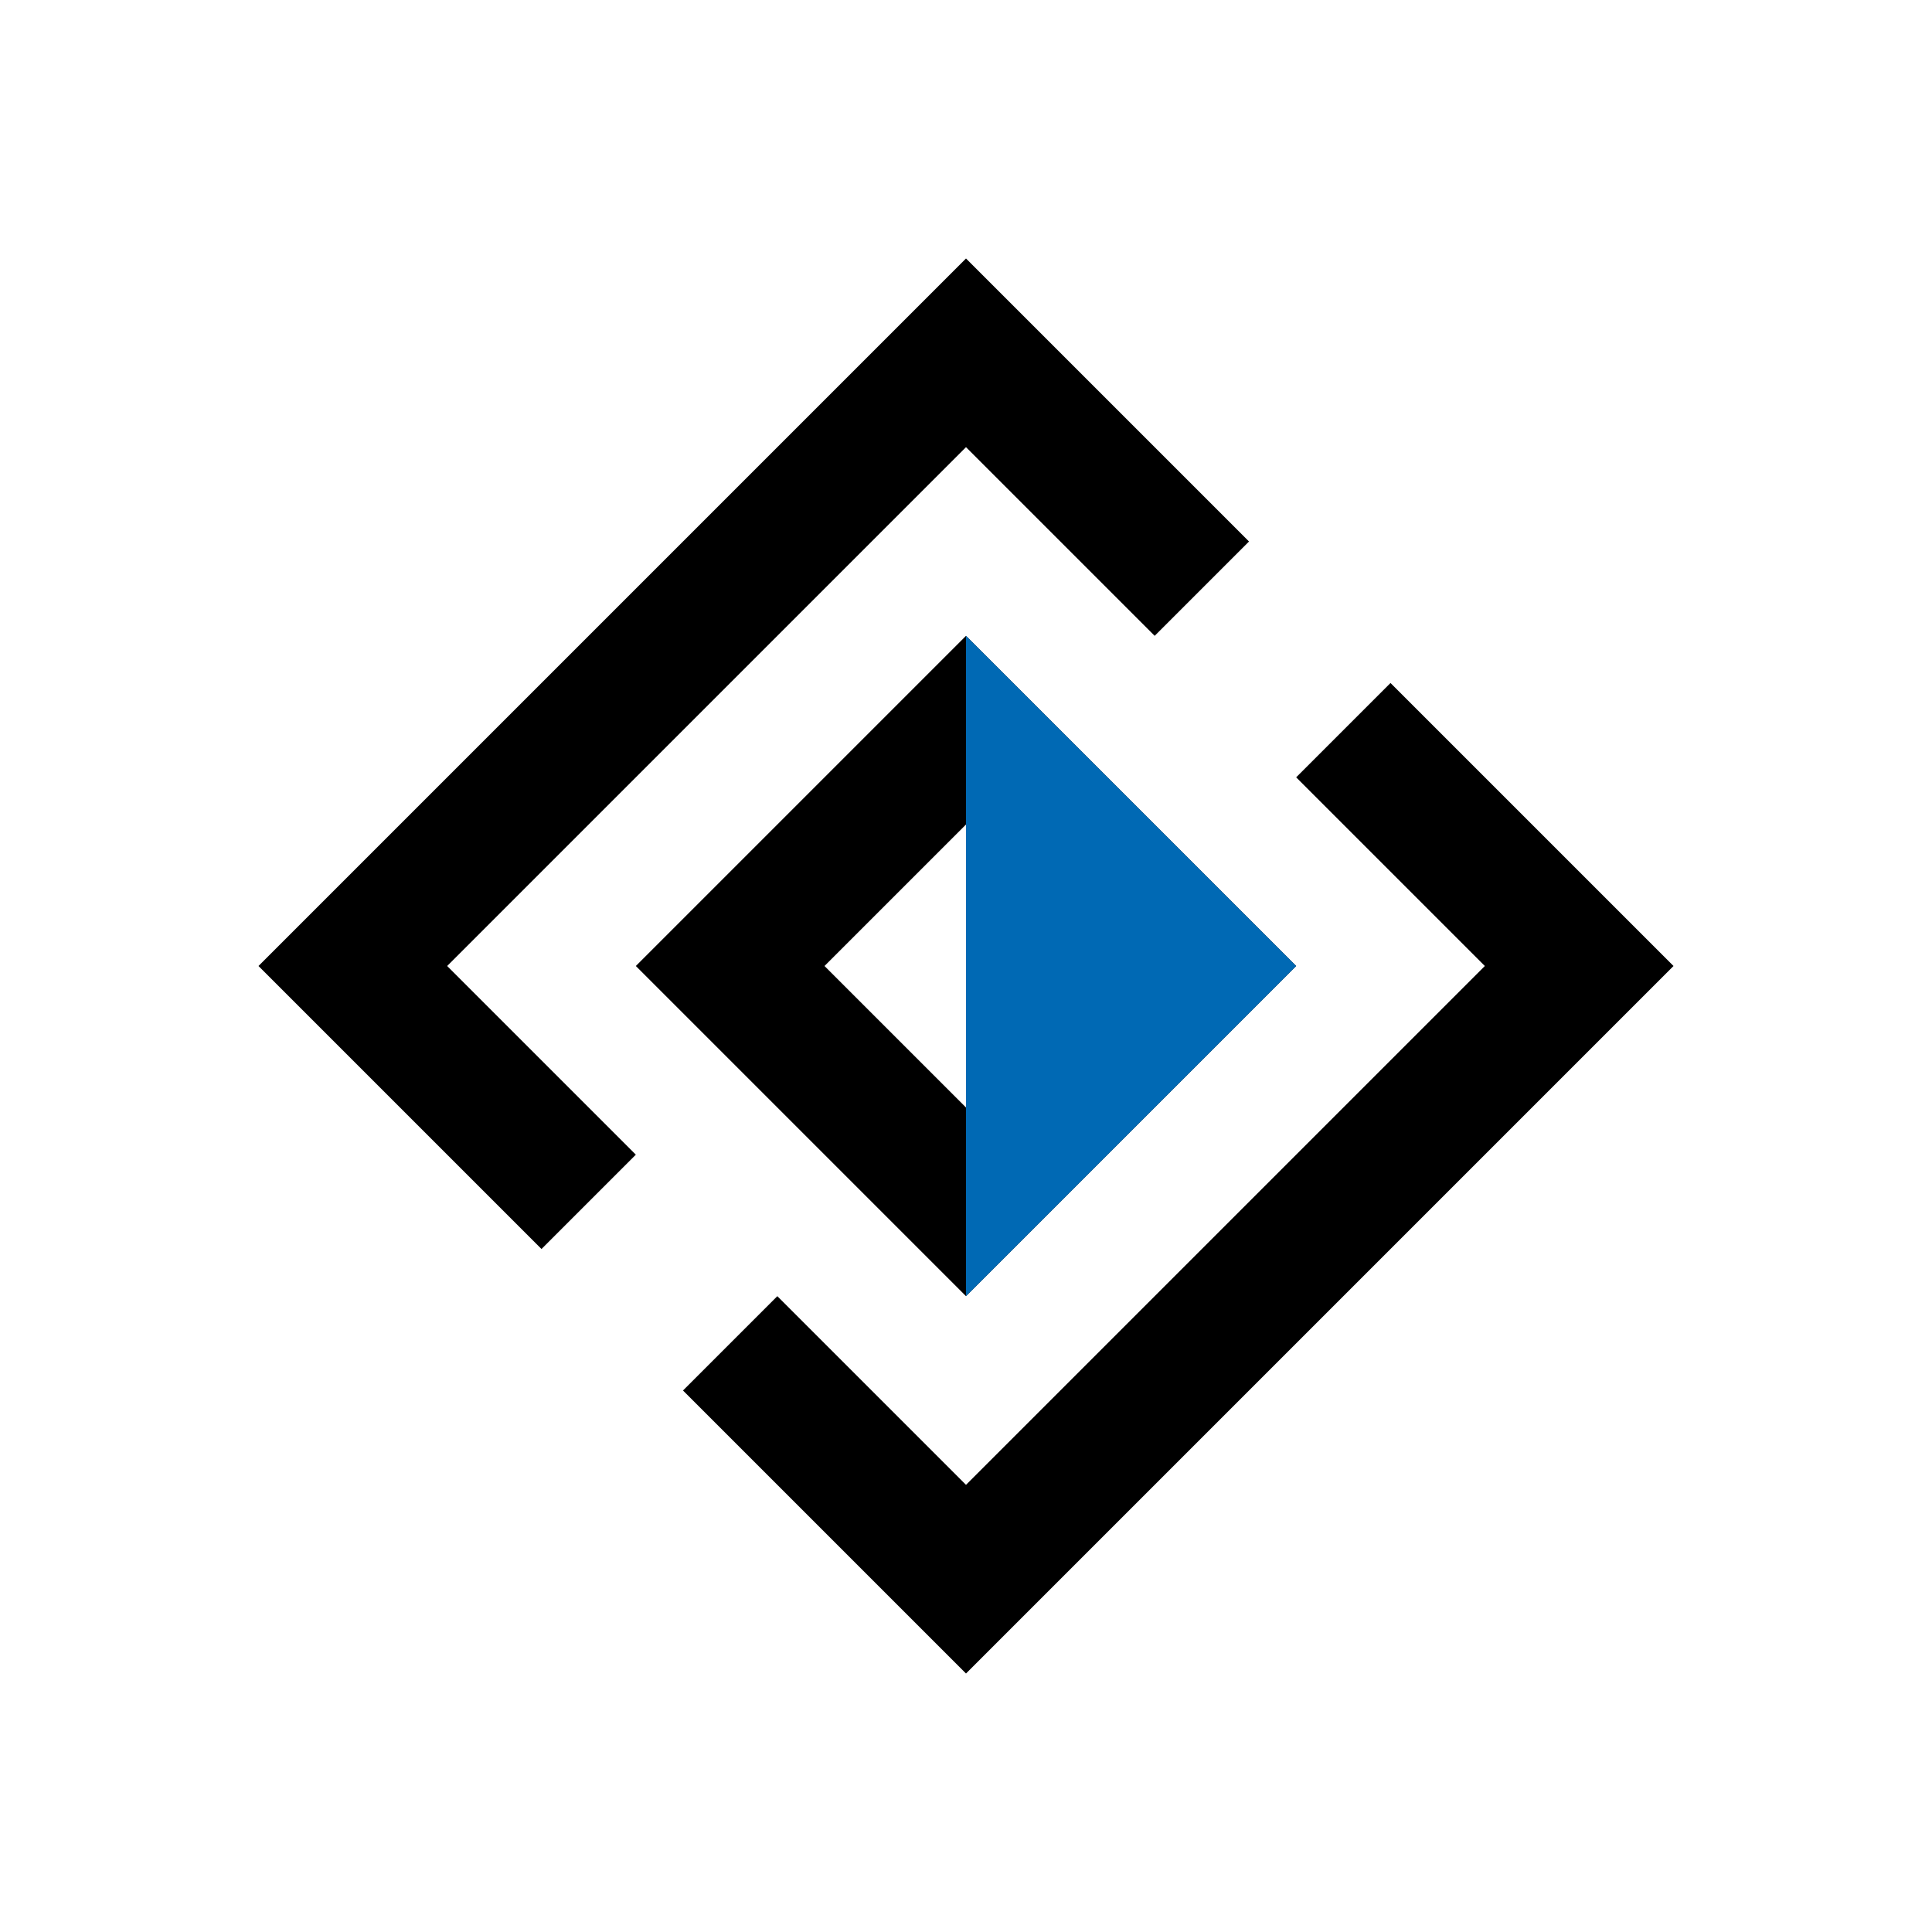 <svg width="1024" height="1024" viewBox="0 0 1024 1024" fill="none" xmlns="http://www.w3.org/2000/svg">
<rect width="1024" height="1024" fill="white"/>
<path d="M887 512L512 887L361.995 736.995L411.995 686.995L512 787L787 512L686.995 411.995L736.995 361.995L887 512ZM662.005 287.005L612.005 337.005L512 237L237 512L337.005 612.005L287.005 662.005L137 512L512 137L662.005 287.005Z" fill="black"/>
<path d="M686.99 511.999L511.997 686.991L337.007 511.999L511.997 337.009L686.99 511.999ZM437.01 511.999L512 586.991V437.008L437.01 511.999Z" fill="black"/>
<path d="M511.998 686.991L686.99 511.999L511.998 337.009V686.991Z" fill="#0069B4"/>
</svg>
